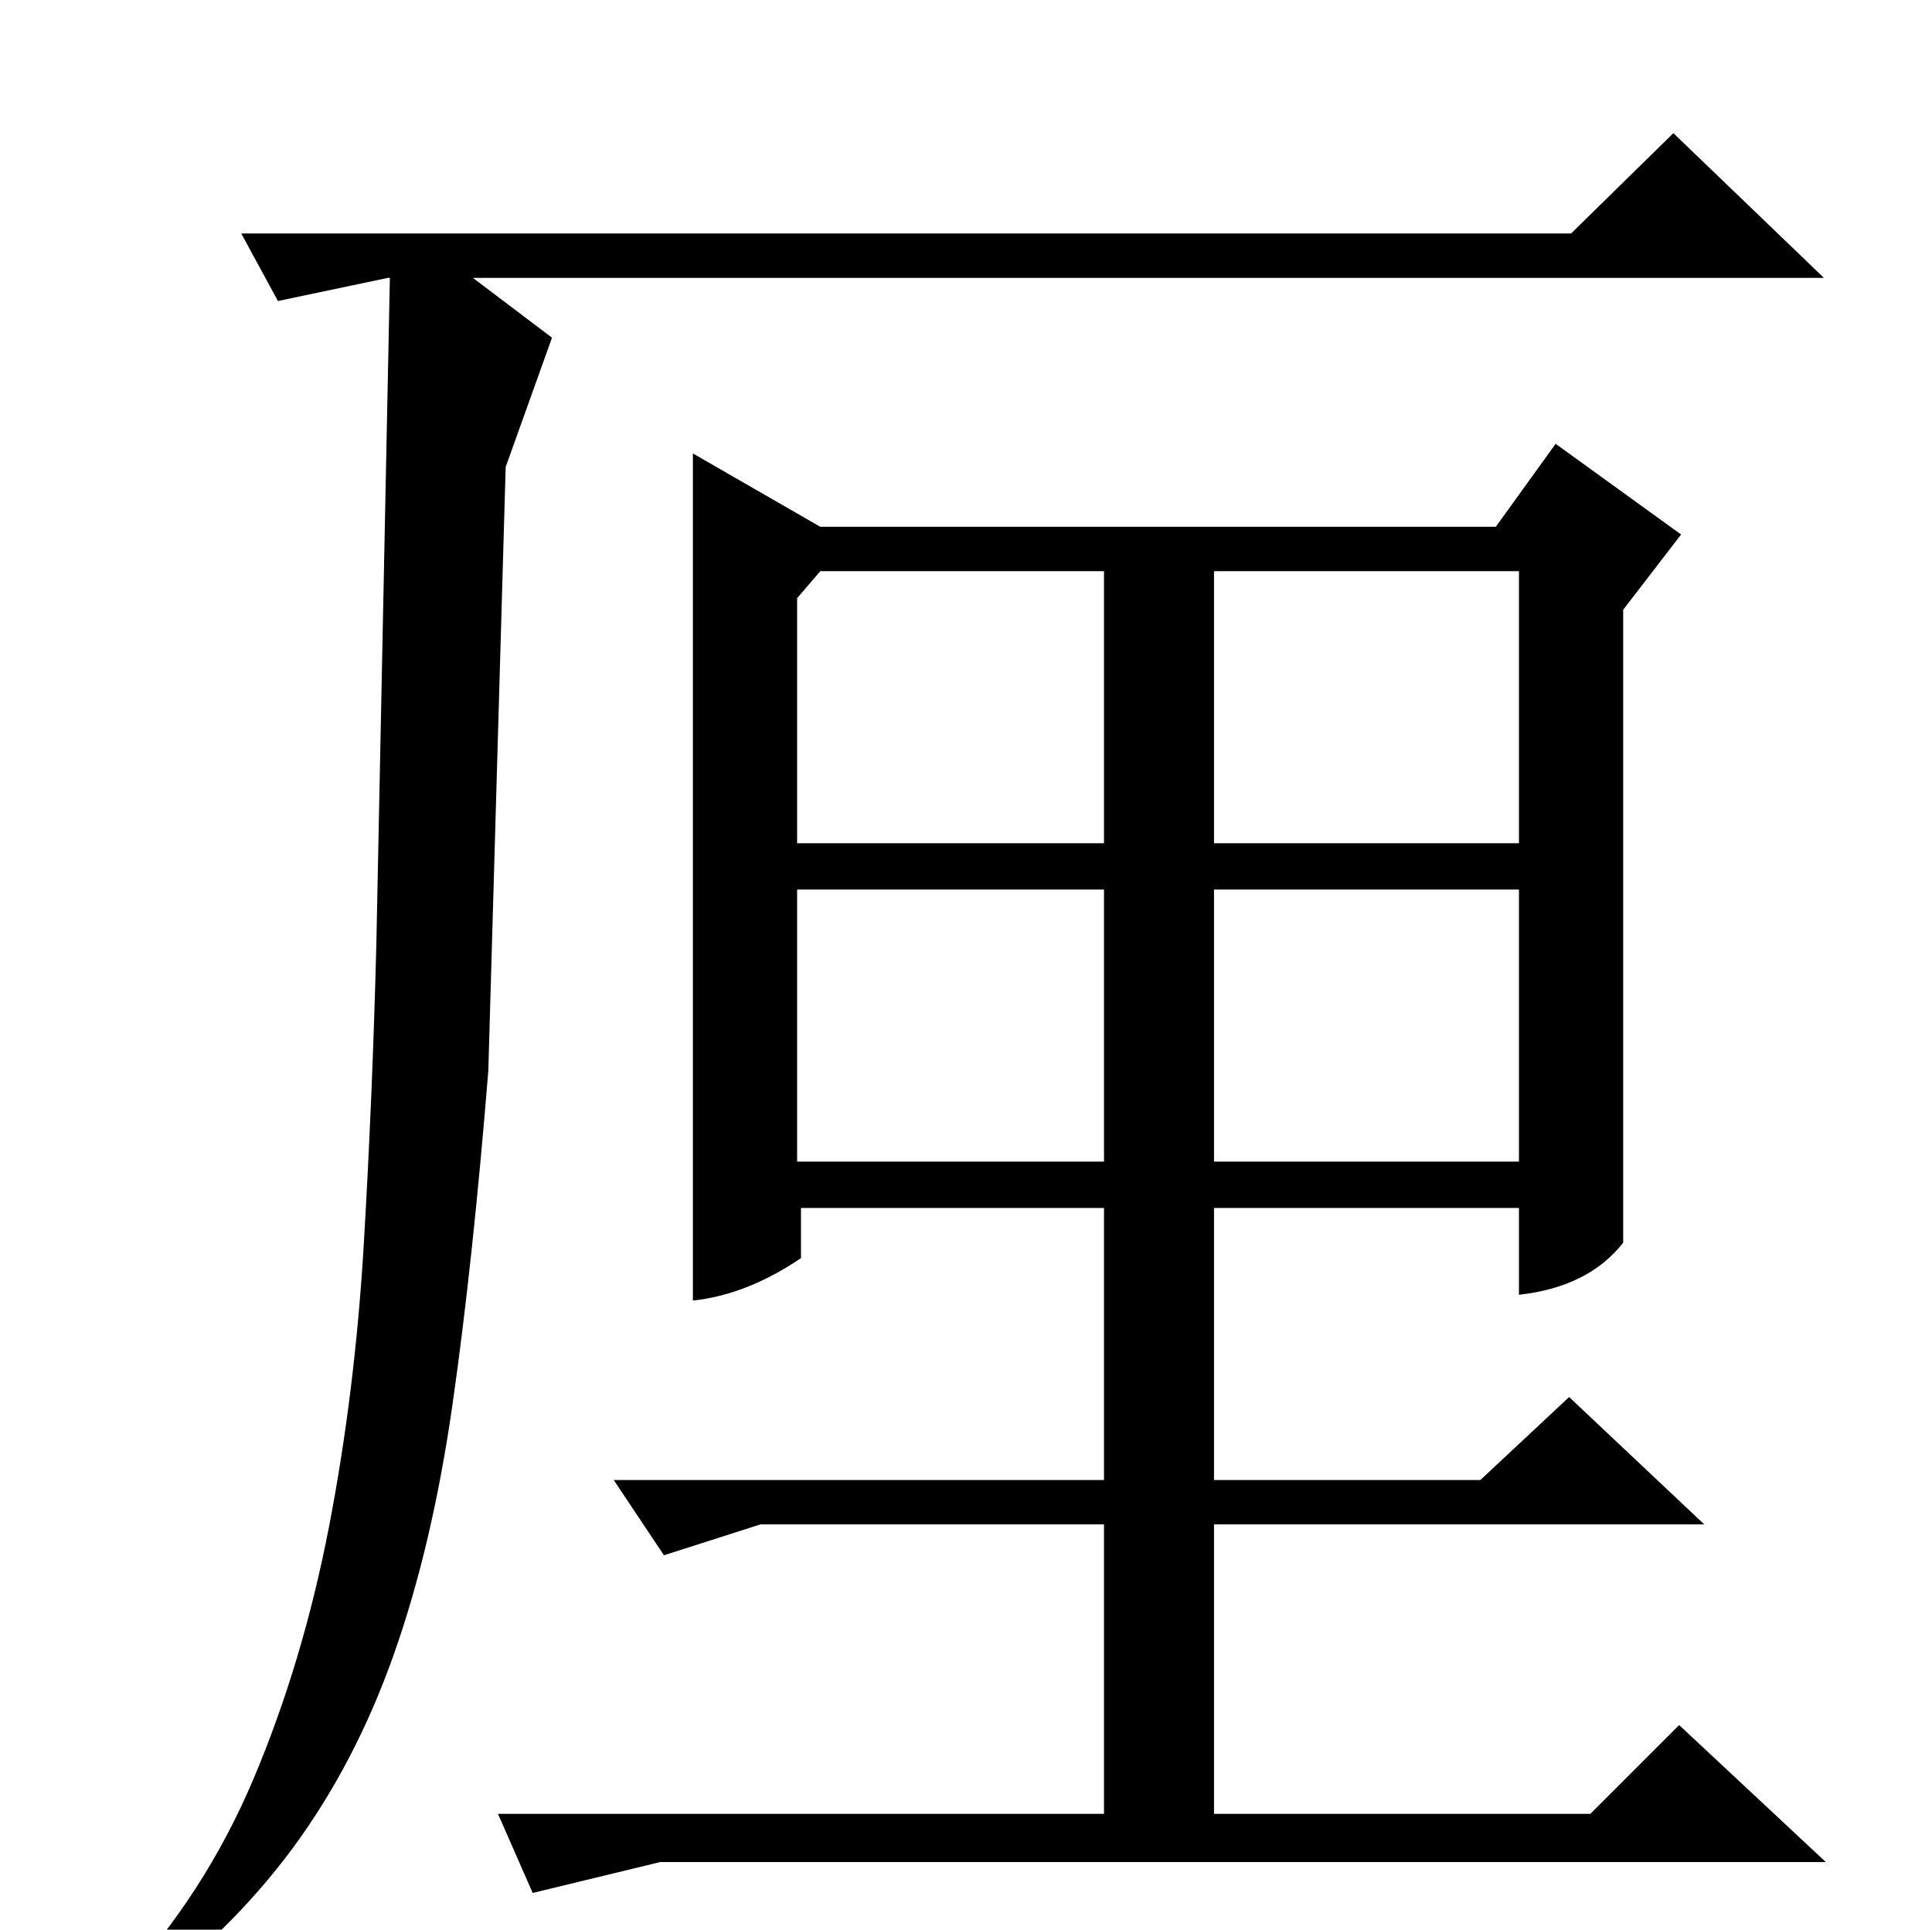 <?xml version="1.0" standalone="no"?>
<!DOCTYPE svg PUBLIC "-//W3C//DTD SVG 1.1//EN" "http://www.w3.org/Graphics/SVG/1.1/DTD/svg11.dtd" >
<svg xmlns="http://www.w3.org/2000/svg" xmlns:xlink="http://www.w3.org/1999/xlink" version="1.1" viewBox="0 -200 1001 1000">
  <g transform="matrix(1 0 0 -1 0 800)">
   <path fill="currentColor"
d="M413 690v-127h159v141h-147zM629 563h158v141h-158v-141zM413 398h159v141h-159v-141zM629 398h158v141h-158v-141zM425 727h350l31 43l65 -47l-30 -39v-328q-18 -23 -54 -27v45h-158v-141h138l46 43l70 -66h-254v-150h195l46 46l76 -71h-604l-66 -16l-18 41h314v150
h-178l-50 -16l-26 39h254v141h-157v-26q-28 -19 -56 -22v439zM262 758l-9 -313q-8 -99 -18.5 -172.5t-30.5 -130t-52.5 -100.5t-84.5 -83l-5 12q44 47 69.5 107.5t39 130.5t18 146.5t6.5 155.5l7 345h-1l-57 -12l-19 35h689l53 52l78 -75h-700l41 -31z" />
  </g>

</svg>
